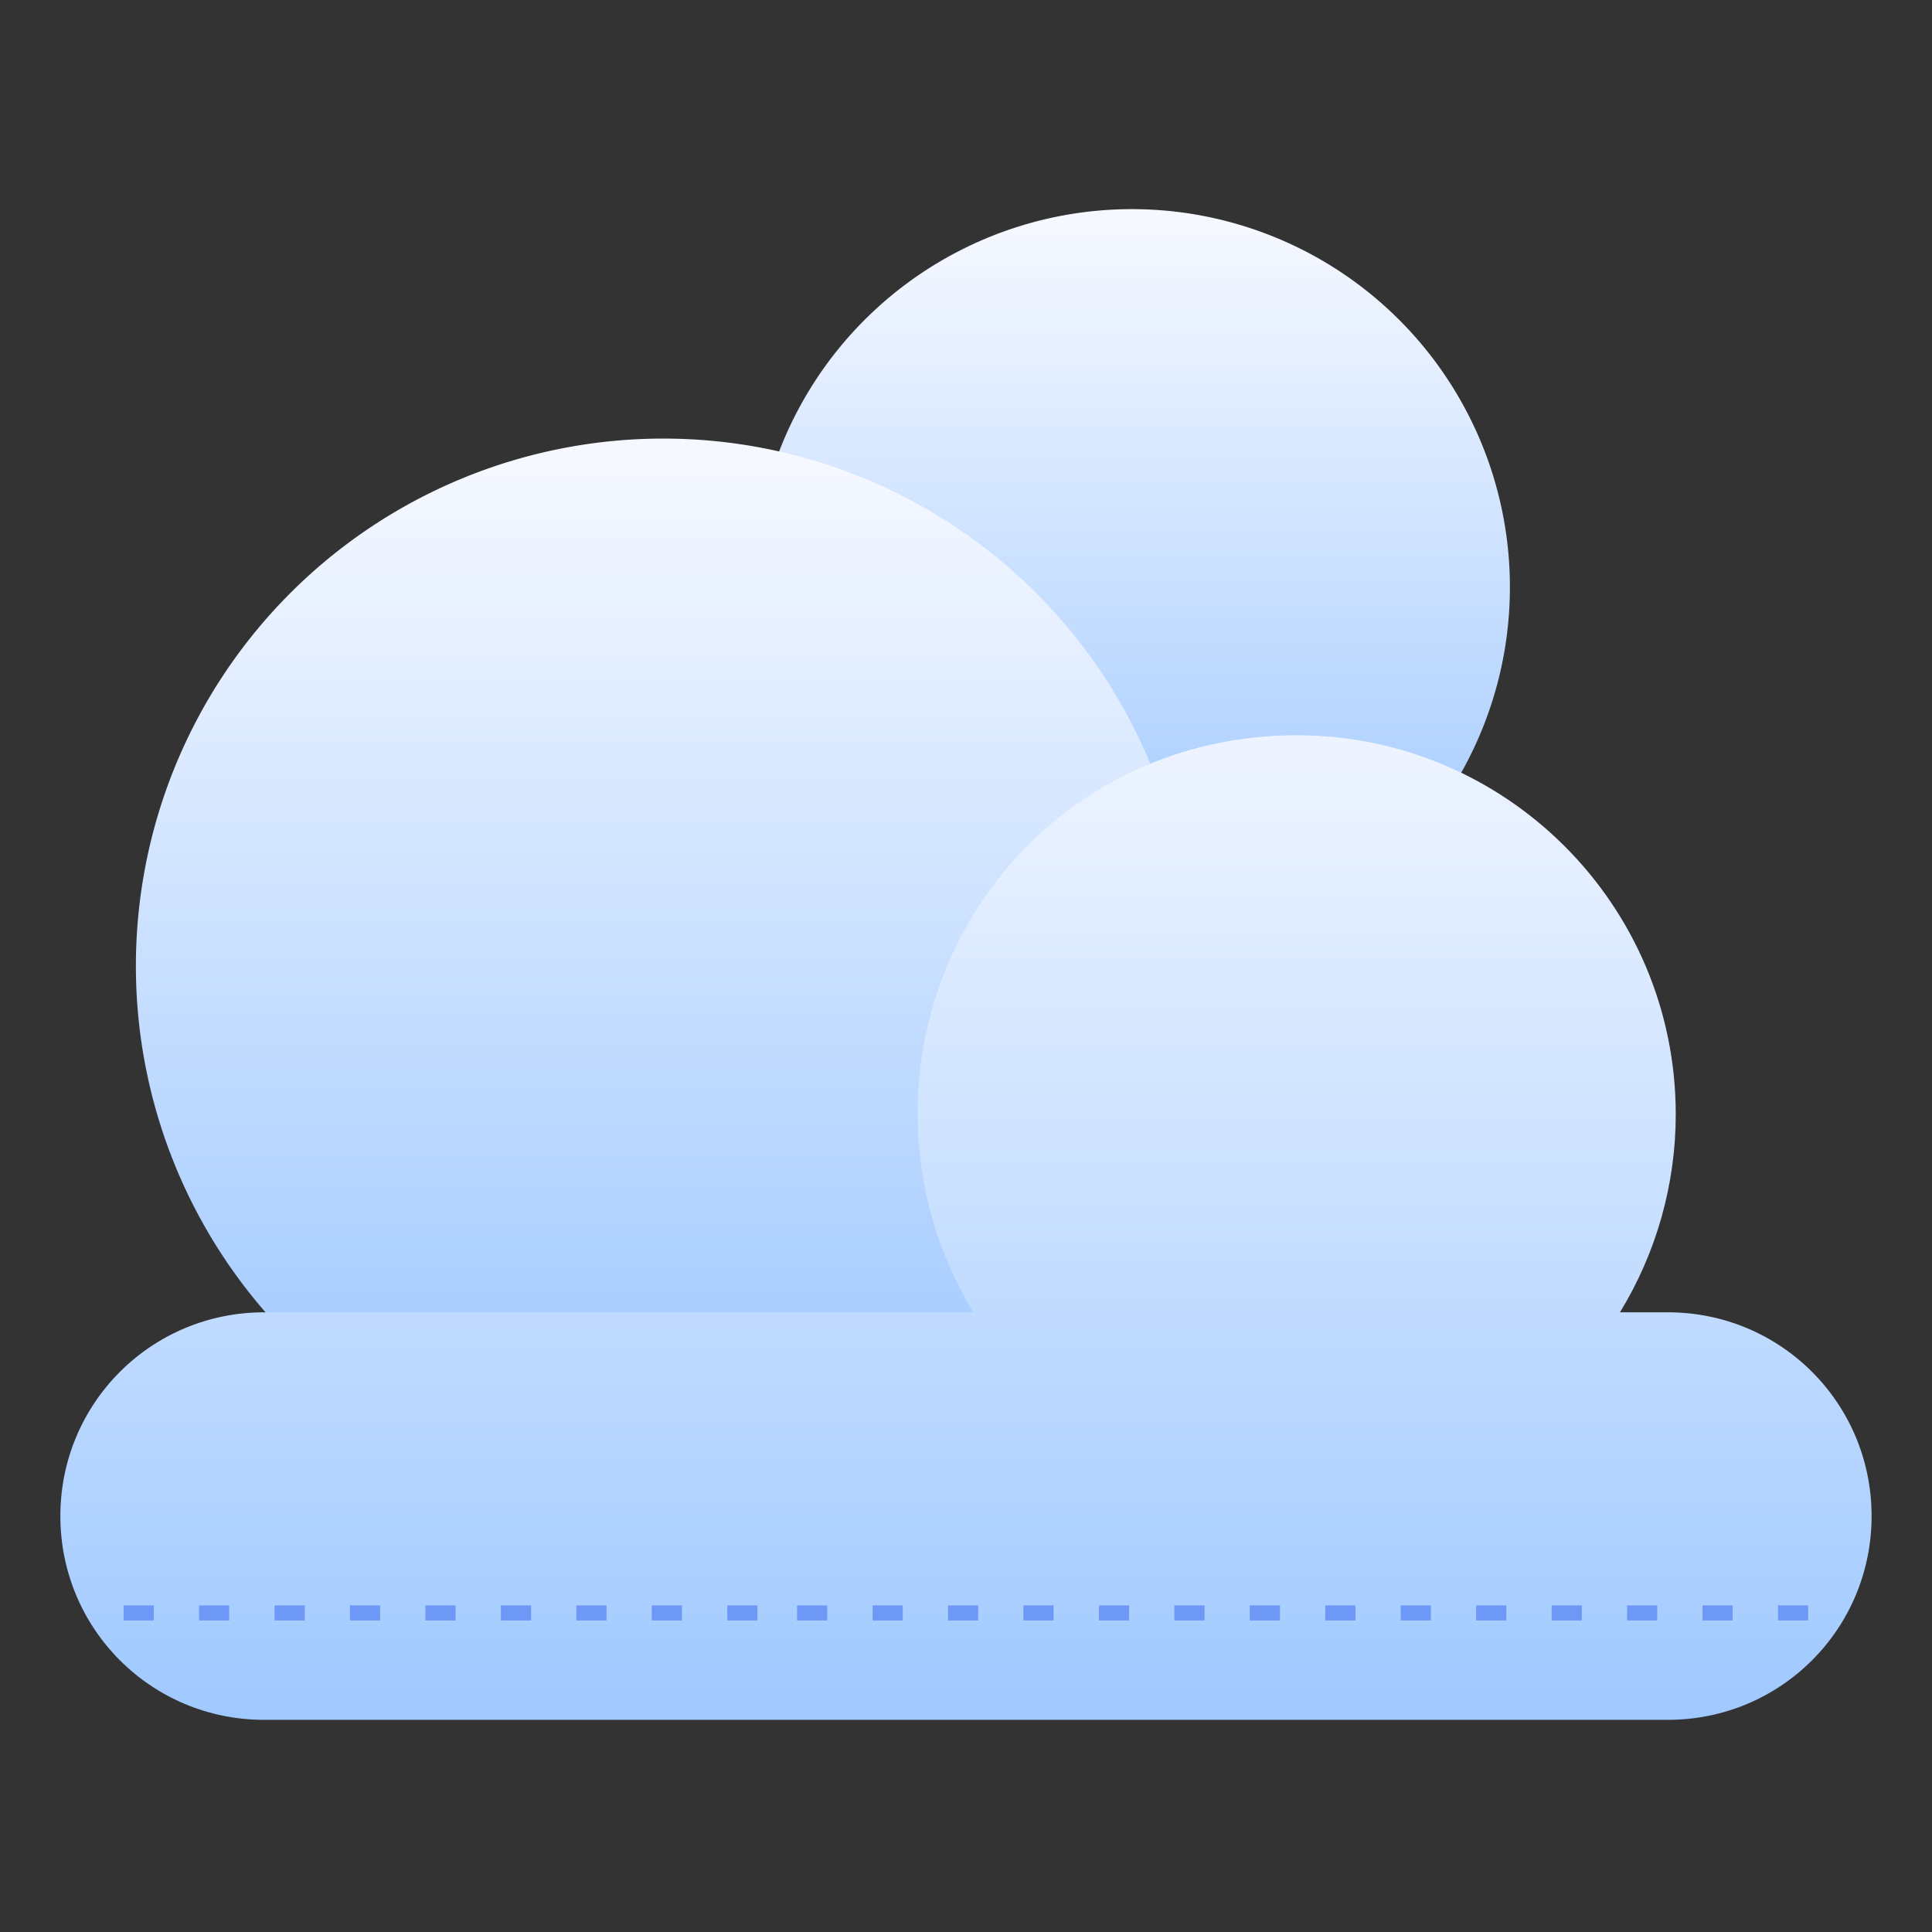<svg xmlns="http://www.w3.org/2000/svg" version="1.1" xmlns:xlink="http://www.w3.org/1999/xlink" xmlns:svgjs="http://svgjs.com/svgjs" width="512" height="512" x="0" y="0" viewBox="0 0 33.867 33.867" style="enable-background:new 0 0 512 512" xml:space="preserve" class=""><rect x="0" y="0" width="33.867" height="33.867" fill="#333333" stroke="none"/><g><linearGradient xmlns="http://www.w3.org/2000/svg" id="linearGradient3363" gradientUnits="userSpaceOnUse" x1="-180.44" x2="-180.44" y1="97.375" y2="99.607"><stop id="stop2198" offset="0" stop-color="#f6f600"></stop><stop id="stop2200" offset="1" stop-color="#f69134"></stop></linearGradient><linearGradient xmlns="http://www.w3.org/2000/svg" id="linearGradient3728"><stop id="stop3724" offset="0" stop-color="#f5f8ff"></stop><stop id="stop3726" offset="1" stop-color="#a0c9ff"></stop></linearGradient><linearGradient xmlns="http://www.w3.org/2000/svg" id="linearGradient11196" gradientUnits="userSpaceOnUse" x1="11.509" x2="11.509" xmlns:xlink="http://www.w3.org/1999/xlink" xlink:href="#linearGradient3728" y1="8.129" y2="24.909"></linearGradient><linearGradient xmlns="http://www.w3.org/2000/svg" id="linearGradient11204" gradientUnits="userSpaceOnUse" x1="16.085" x2="16.085" xmlns:xlink="http://www.w3.org/1999/xlink" xlink:href="#linearGradient3728" y1="11.398" y2="30.148"></linearGradient><linearGradient xmlns="http://www.w3.org/2000/svg" id="linearGradient5734" gradientUnits="userSpaceOnUse" x1="19.751" x2="19.751" xmlns:xlink="http://www.w3.org/1999/xlink" xlink:href="#linearGradient3728" y1="3.976" y2="15.994"></linearGradient><g xmlns="http://www.w3.org/2000/svg" id="layer1"><path id="path5732" d="m26.468 10.292a6.626 6.626 0 0 1 -6.626 6.626 6.626 6.626 0 0 1 -6.626-6.626 6.626 6.626 0 0 1 6.626-6.626 6.626 6.626 0 0 1 6.626 6.626z" fill="url(#linearGradient5734)" paint-order="fill markers stroke" data-original="url(#linearGradient5734)"></path><path id="path11170" d="m20.872 16.933a9.245 9.245 0 0 1 -9.245 9.245 9.245 9.245 0 0 1 -9.245-9.245 9.245 9.245 0 0 1 9.245-9.245 9.245 9.245 0 0 1 9.245 9.245z" fill="url(#linearGradient11196)" paint-order="fill markers stroke" data-original="url(#linearGradient11196)"></path><path id="circle11180" d="m16.085 19.534c0 1.225.339 2.425.978 3.47h-12.433c-1.979 0-3.572 1.593-3.572 3.572 0 1.979 1.593 3.572 3.572 3.572h24.606c1.979 0 3.572-1.593 3.572-3.572 0-1.979-1.593-3.572-3.572-3.572h-.839c.639-1.044.978-2.245.978-3.47-0-3.67-2.975-6.645-6.645-6.645-3.78 0-6.645 3.001-6.645 6.645z" fill="url(#linearGradient11204)" paint-order="fill markers stroke" data-original="url(#linearGradient11204)"></path><path id="path6680" d="m2.167 28.142v.264h.529v-.264zm1.322 0v.264h.529v-.264zm1.324 0v.264h.529v-.264zm1.322 0v.264h.529v-.264zm1.322 0v.264h.529v-.264zm1.324 0v.264h.529v-.264zm1.322 0v.264h.529v-.264zm1.322 0v.264h.529v-.264zm1.324 0v.264h.528v-.264zm1.223 0v.264h.529v-.264zm1.324 0v.264h.529v-.264zm1.322 0v.264h.529v-.264zm1.322 0v.264h.529v-.264zm1.324 0v.264h.529v-.264zm1.322 0v.264h.529v-.264zm1.322 0v.264h.529v-.264zm1.324 0v.264h.529v-.264zm1.322 0v.264h.529v-.264zm1.322 0v.264h.529v-.264zm1.324 0v.264h.529v-.264zm1.322 0v.264h.529v-.264zm1.322 0v.264h.529v-.264zm1.324 0v.264h.528v-.264z" fill="#6e98f5" font-variant-ligatures="normal" font-variant-position="normal" font-variant-caps="normal" font-variant-numeric="normal" font-variant-alternates="normal" font-variant-east-asian="normal" font-feature-settings="normal" font-variation-settings="normal" text-indent="0" text-align="start" text-decoration-line="none" text-decoration-style="solid" text-decoration-color="#000000" text-transform="none" text-orientation="mixed" white-space="normal" shape-padding="0" shape-margin="0" inline-size="0" isolation="auto" mix-blend-mode="normal" solid-color="#000000" solid-opacity="1" vector-effect="none" paint-order="markers fill stroke" data-original="#6e98f5"></path></g></g></svg>